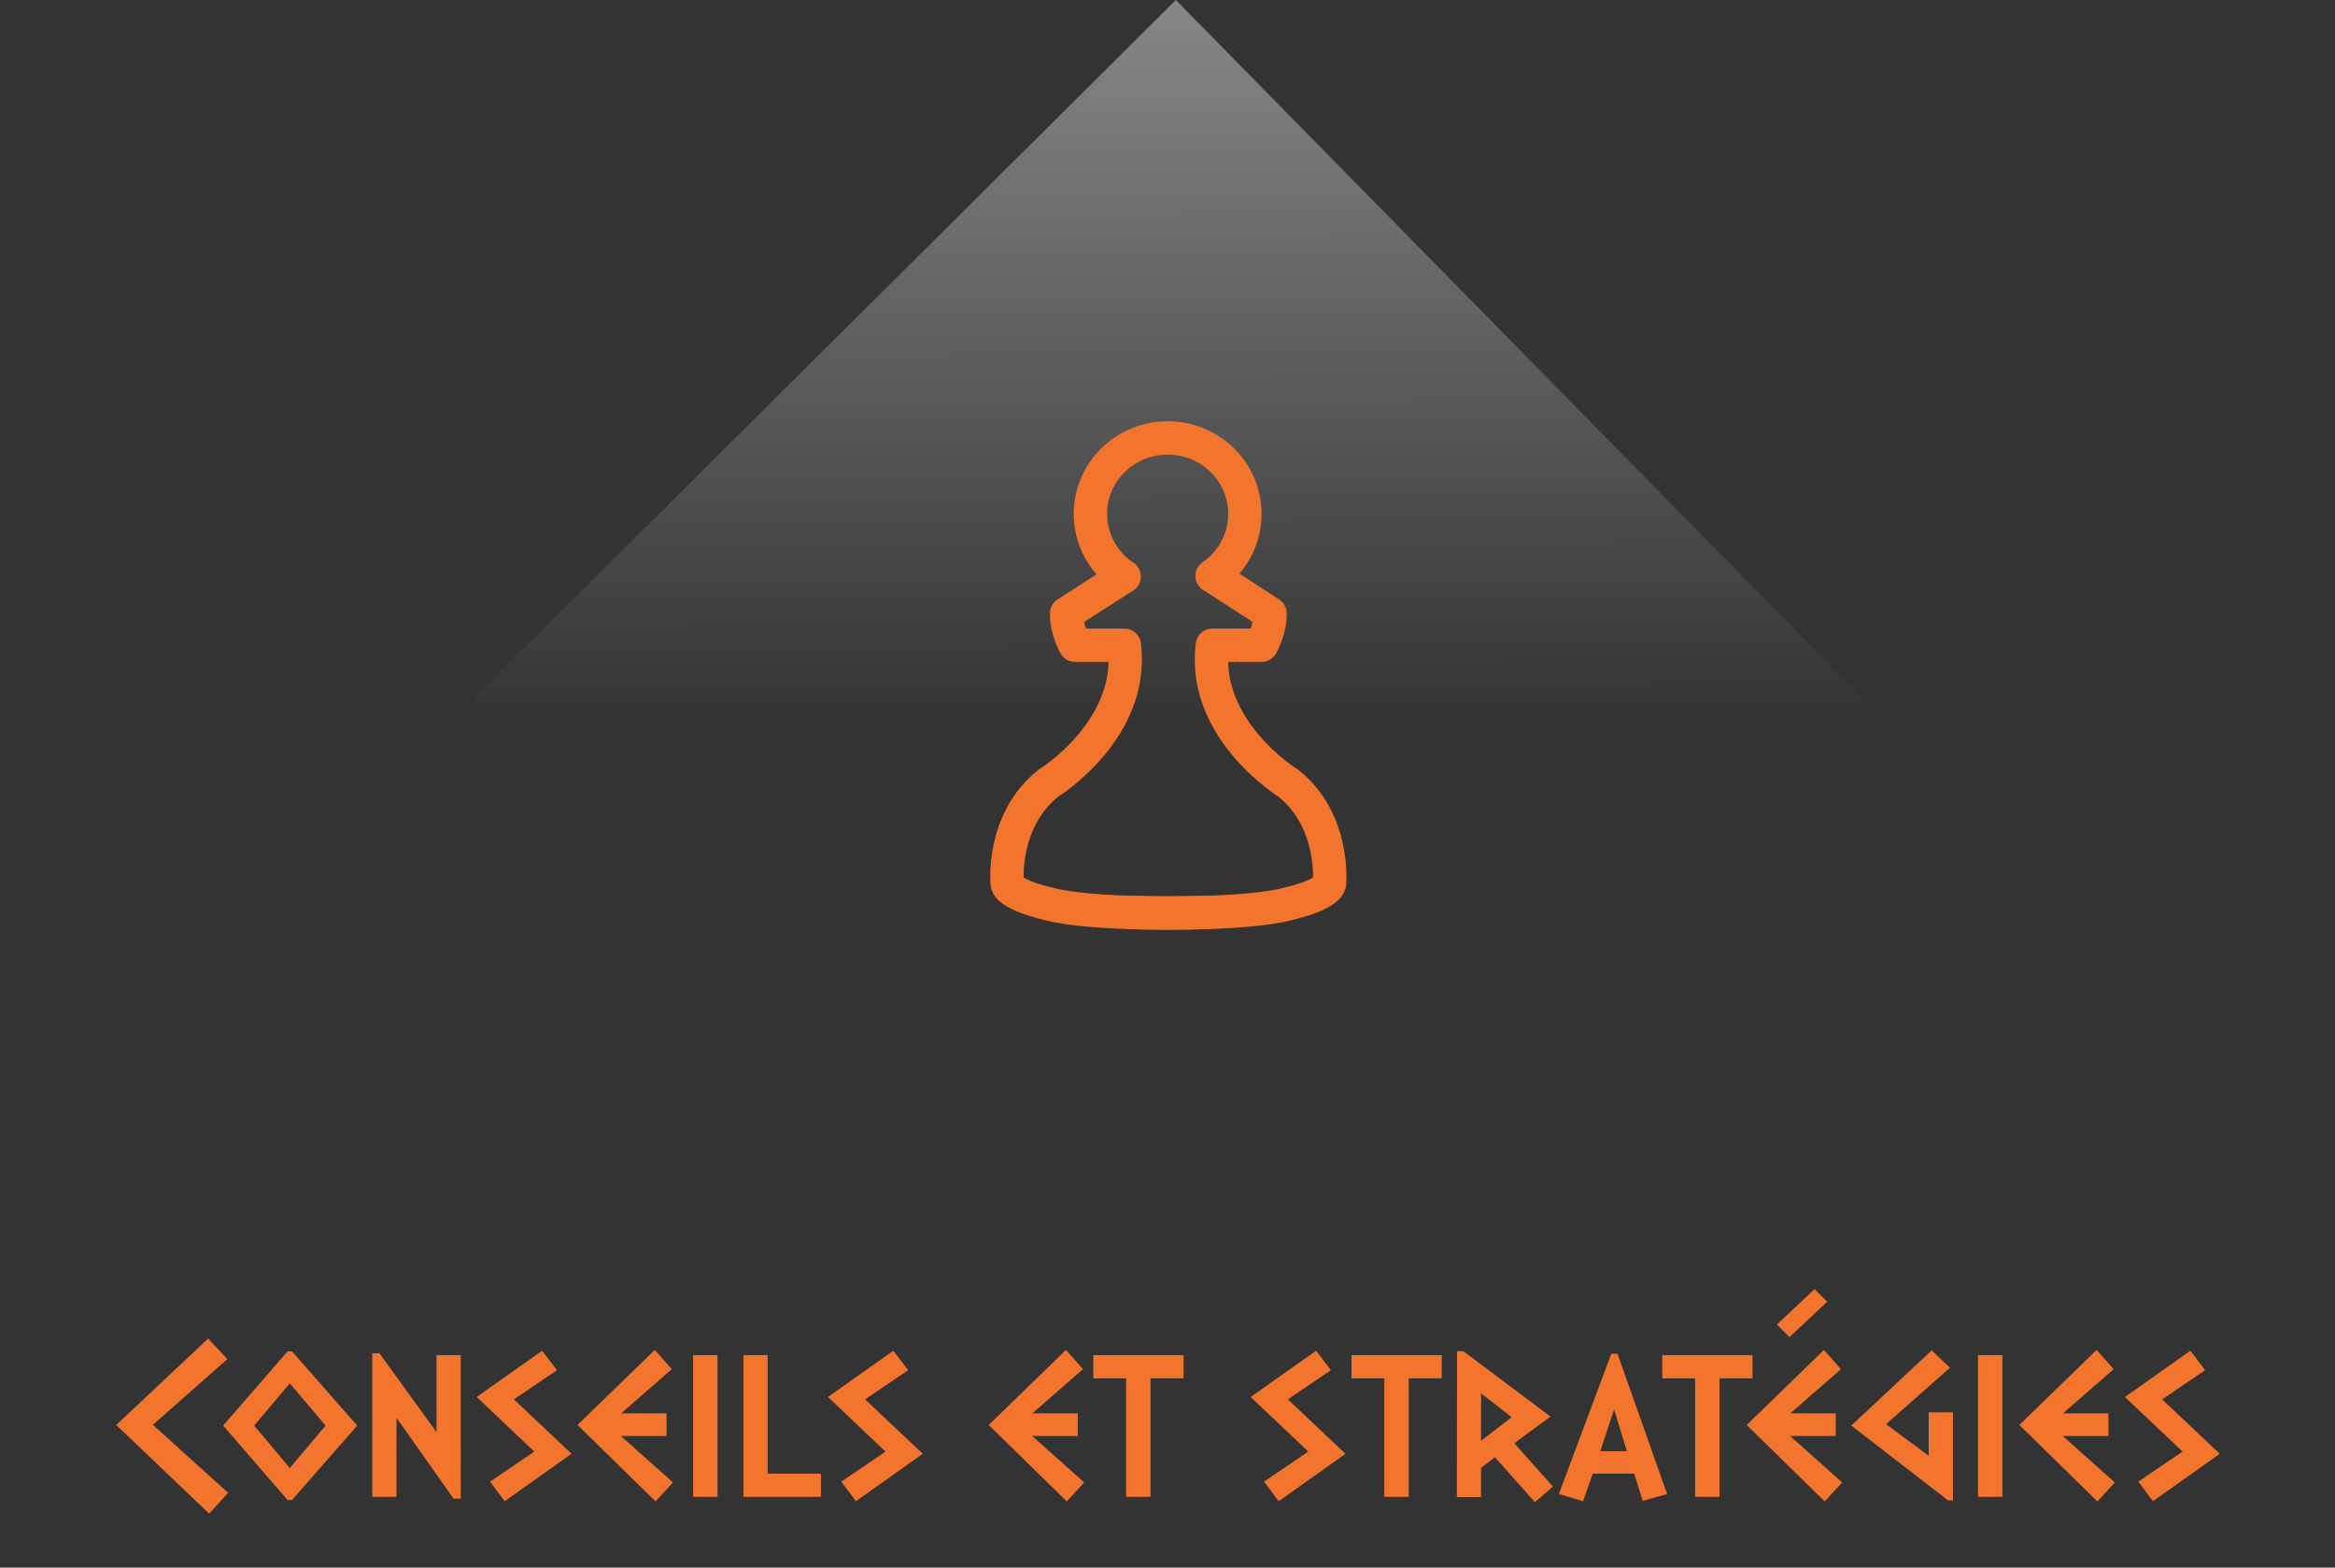 <svg width="280" height="188" viewBox="0 0 280 188" fill="none" xmlns="http://www.w3.org/2000/svg">
<rect x="0" y="0" width="280" height="188" fill="#333333" stroke="none"/>
<path d="M227 87.5L141 0L53 87.5H227Z" fill="url(#paint0_linear_2157_8876)"/>
<path d="M145.368 69.064L152.292 73.562C152.346 75.539 151.274 77.384 151.274 77.384H145.377C144.09 87.529 154.491 93.933 154.491 93.933C160.173 98.464 159.423 106.002 159.423 106.002C159.423 106.002 159.343 107.265 154.358 108.42C154.358 108.42 150.016 109.819 135.498 109.426" stroke="#F3742D" stroke-width="4" stroke-linecap="round" stroke-linejoin="round"/>
<path d="M134.784 69.143L127.906 73.562C127.854 75.54 128.926 77.384 128.926 77.384H134.823C136.109 87.53 125.709 93.933 125.709 93.933C120.027 98.465 120.777 106.002 120.777 106.002C120.777 106.002 120.857 107.265 125.842 108.421C125.842 108.421 130.182 109.82 144.702 109.426" stroke="#F3742D" stroke-width="4" stroke-linecap="round" stroke-linejoin="round"/>
<path d="M134.782 69.144C133.154 68.048 131.924 66.469 131.272 64.638C130.62 62.808 130.579 60.82 131.156 58.965C131.732 57.109 132.896 55.483 134.478 54.323C136.06 53.163 137.977 52.529 139.95 52.515C141.923 52.5 143.849 53.105 145.448 54.242C147.047 55.379 148.235 56.987 148.839 58.834C149.443 60.681 149.432 62.669 148.808 64.509C148.183 66.349 146.978 67.945 145.367 69.065" stroke="#F3742D" stroke-width="4" stroke-linecap="round" stroke-linejoin="round"/>
<path d="M27.357 179.032L25.077 181.528L13.941 170.896L24.957 160.528L27.261 163L18.333 170.872L27.357 179.032ZM42.838 170.968L35.014 179.896H34.486L26.758 170.968L34.486 162.064H35.014L42.838 170.968ZM39.046 170.968L34.75 165.904L30.478 170.968L34.75 176.056L39.046 170.968ZM55.251 179.728H54.387L47.547 170.032V179.512H44.643V162.304H45.507L52.347 171.76V162.52H55.251V179.728ZM68.536 174.352L60.52 180.04L58.768 177.688L64.072 174.088L57.16 167.536L65.008 161.992L66.784 164.32L61.624 167.824L68.536 174.352ZM80.699 177.784L78.611 180.064L69.251 170.896L78.515 161.896L80.555 164.2L74.483 169.504H79.931V172.216H74.459L80.699 177.784ZM86.038 179.512H83.11V162.52H86.038V179.512ZM98.439 179.512H89.151V162.52H92.055V176.728H98.439V179.512ZM110.653 174.352L102.637 180.04L100.885 177.688L106.189 174.088L99.277 167.536L107.125 161.992L108.901 164.32L103.741 167.824L110.653 174.352ZM130.011 177.784L127.923 180.064L118.563 170.896L127.827 161.896L129.867 164.2L123.795 169.504H129.243V172.216H123.771L130.011 177.784ZM141.926 165.304H137.966V179.512H135.038V165.304H131.102V162.52H141.926V165.304ZM161.348 174.352L153.332 180.04L151.58 177.688L156.884 174.088L149.972 167.536L157.82 161.992L159.596 164.32L154.436 167.824L161.348 174.352ZM172.887 165.304H168.927V179.512H165.999V165.304H162.063V162.52H172.887V165.304ZM186.218 178.288L184.058 180.16L179.258 174.76L177.602 176.032V179.536H174.698L174.722 162.04H175.466L185.93 169.888L181.586 173.08L186.218 178.288ZM181.274 169.96L177.602 167.104V172.792L181.274 169.96ZM199.914 179.176L196.986 179.992L195.954 176.728H190.986L189.834 180.04L186.93 179.176L193.218 162.352H193.962L199.914 179.176ZM195.09 174.04L193.554 169.024L191.898 174.04H195.09ZM210.153 165.304H206.193V179.512H203.265V165.304H199.329V162.52H210.153V165.304ZM219.102 156.112L214.59 160.36L213.078 158.848L217.59 154.6L219.102 156.112ZM220.902 177.784L218.814 180.064L209.454 170.896L218.718 161.896L220.758 164.2L214.686 169.504H220.134V172.216H214.662L220.902 177.784ZM234.185 179.944H233.609L221.993 170.968L231.641 161.944L233.825 164.032L226.169 170.8L231.281 174.592V169.384H234.185V179.944ZM240.116 179.512H237.188V162.52H240.116V179.512ZM253.597 177.784L251.509 180.064L242.149 170.896L251.413 161.896L253.453 164.2L247.381 169.504H252.829V172.216H247.357L253.597 177.784ZM266.184 174.352L258.168 180.04L256.416 177.688L261.72 174.088L254.808 167.536L262.656 161.992L264.432 164.32L259.272 167.824L266.184 174.352Z" fill="#F3742D"/>
<defs>
<linearGradient id="paint0_linear_2157_8876" x1="265" y1="-124.5" x2="265.717" y2="86.468" gradientUnits="userSpaceOnUse">
<stop stop-color="white"/>
<stop offset="1" stop-color="white" stop-opacity="0"/>
</linearGradient>
</defs>
</svg>
